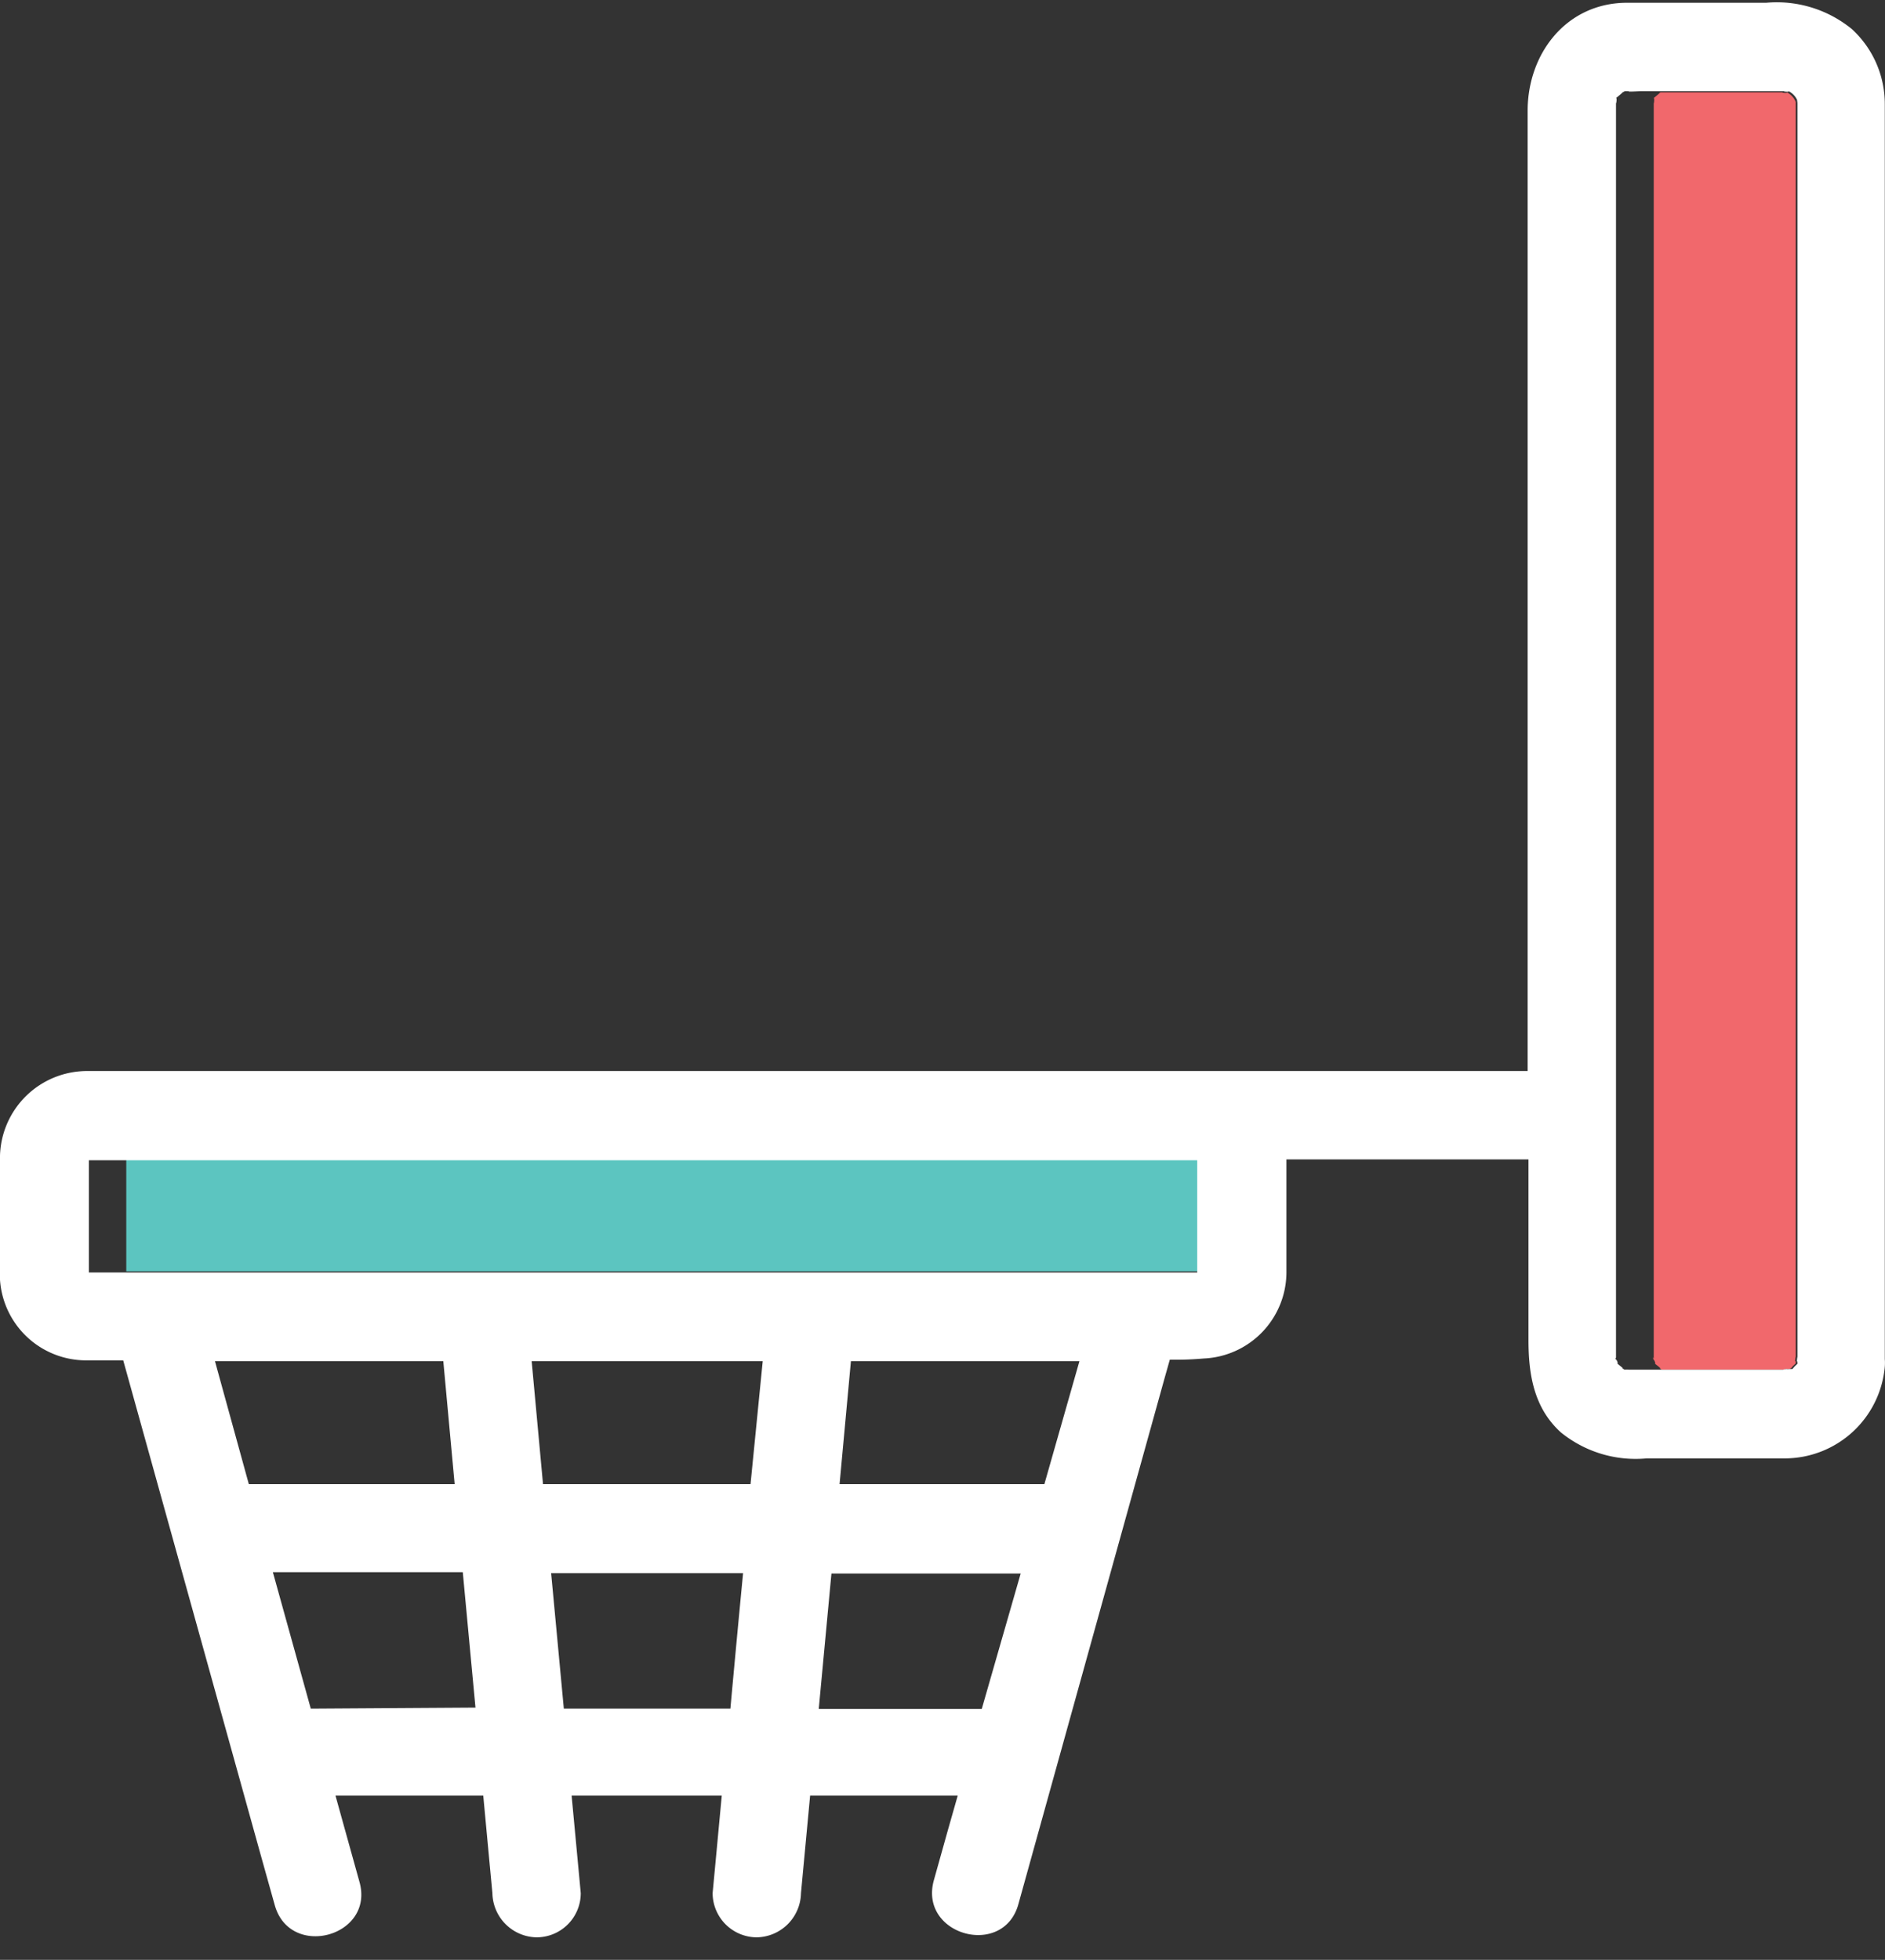 <svg xmlns="http://www.w3.org/2000/svg" viewBox="0 -0.163 111.362 115.763"><rect x="0" y="-0.163" width="111.362" height="115.763" fill="#333333" stroke="none"/><title>Depositphotos_73451199_01</title><g data-name="Layer 2"><g data-name="Layer 1"><g data-name="Layer 2"><path d="M32.08 87.46h12.3l.67-7.26H31.4z" fill="none"/><path d="M33.31 100.72h9.84q.37-4 .75-8H32.56z" fill="none"/><path d="M50.27 80.2l-.67 7.26h12.15l2-7.25H50.27z" fill="none"/><path d="M7.44 68.33H5.27v6.61h2.15v-6.57z" fill="none"/><path d="M16.16 92.67l2.24 8.06h9.69l-.75-8z" fill="none"/><path d="M48.37 100.72h9.69l2.24-8.06H49.12z" fill="none"/><path d="M26.19 80.2h-13.5l2 7.26h12.17z" fill="none"/><path d="M97.72 80.38c.08 0-.15-.45-.05-.14l-.09-.24c0 .05.06.11.06 0V5.9c0 .16.08-.31 0-.27.09-.08.58-.47.3-.29l.13-.09h-1.8c-.24.05-.27 0-.26 0l-.18.12c.28-.18-.21.21-.3.29.06 0 0 .43 0 .27V80c0 .13 0 .08-.06 0l.08.25c-.1-.31.14.17.06.14.16.12.48.37.24.25l.19.11a.9.9 0 0 1 .25 0h1.92l-.21-.12c.2.12-.12-.12-.28-.25z" fill="none"/><path fill="none" d="M70.73 75.13v.01l.01-.02-.01.01z"/><path d="M105.79 80.68l.14-.16.16-.15a.65.65 0 0 1 0-.14c-.08.12 0-.32 0-.25V5.86a1.09 1.09 0 0 0-.53-.57c.09.08-.5 0-.16 0h-7.3l-.1.05c.28-.18-.21.21-.3.29.06 0 0 .43 0 .27V80c0 .13 0 .08-.06 0l.08.25c-.1-.31.14.17.05.14.16.12.48.37.24.25l.15.09h7.28c-.14 0 .32-.09.22 0 .1-.07.13-.07.13-.05z" fill="#f1686c"/><path d="M7.46 68.32v6.61h63.3v-6.61z" fill="#5cc5c0"/><path d="M109.41 1.56A7 7 0 0 0 104.35 0h-8.22c-3.59 0-5.88 3-5.88 6.38V63.1H5.1a5.15 5.15 0 0 0-5.1 5v7.33a5.1 5.1 0 0 0 5.07 4.76h2.21l8.11 29.17.84 3c.9 3.24 5.94 1.86 5-1.39l-1.41-5.07h8.73l.33 3.53.21 2.23a2.66 2.66 0 0 0 2.61 2.61 2.61 2.61 0 0 0 2.61-2.61l-.54-5.76h8.87l-.33 3.53-.21 2.23a2.62 2.62 0 0 0 2.61 2.61 2.66 2.66 0 0 0 2.61-2.61l.54-5.76h8.72l-.57 2-.84 3c-.9 3.25 4.13 4.63 5 1.39l8.64-31.08.3-1.06a19 19 0 0 0 2-.07A5.11 5.11 0 0 0 76 75v-6.68h14.3V79c0 2 .31 4 1.92 5.45a7 7 0 0 0 5.06 1.53h8.23a5.94 5.94 0 0 0 5.84-5.41 2.86 2.86 0 0 0 0-.46V6a6 6 0 0 0-1.94-4.44zM5.24 75.1zm0 0c.11 0 .11 0 0-.07zm9.46 12.4l-2-7.26h13.49l.67 7.26zm4 13.26h-.34l-2.24-8.06h11.22l.75 8zm24.41 0h-9.8l-.75-8H43.9q-.38 3.94-.75 8zm1.23-13.26H32.08l-.67-7.26h13.65zM58 100.78h-9.63l.75-8H60.3zm3.7-13.28H49.6l.67-7.26h13.5zM7.42 75H5.25v-6.63h65.48V75zm63.31.16zm.07-.16zm34.81 5.74c.1-.09-.36 0-.22 0h-9.16a.9.9 0 0 0-.25 0l-.19-.11c.24.12-.09-.12-.24-.25.08 0-.15-.45-.06-.14l-.08-.24c0 .05.06.11.06 0V5.9c0 .16.08-.31 0-.27.1-.08.58-.47.3-.29l.23-.12h.26c-.25.06.61 0 .73 0h8.51c-.34 0 .25.08.16 0a1.09 1.09 0 0 1 .53.57c-.06-.11 0 0 0 .17V80c0-.08-.07.36 0 .25a.65.65 0 0 0 0 .14l-.16.15-.14.16h-.25z" fill="#fff"/></g></g></g></svg>
